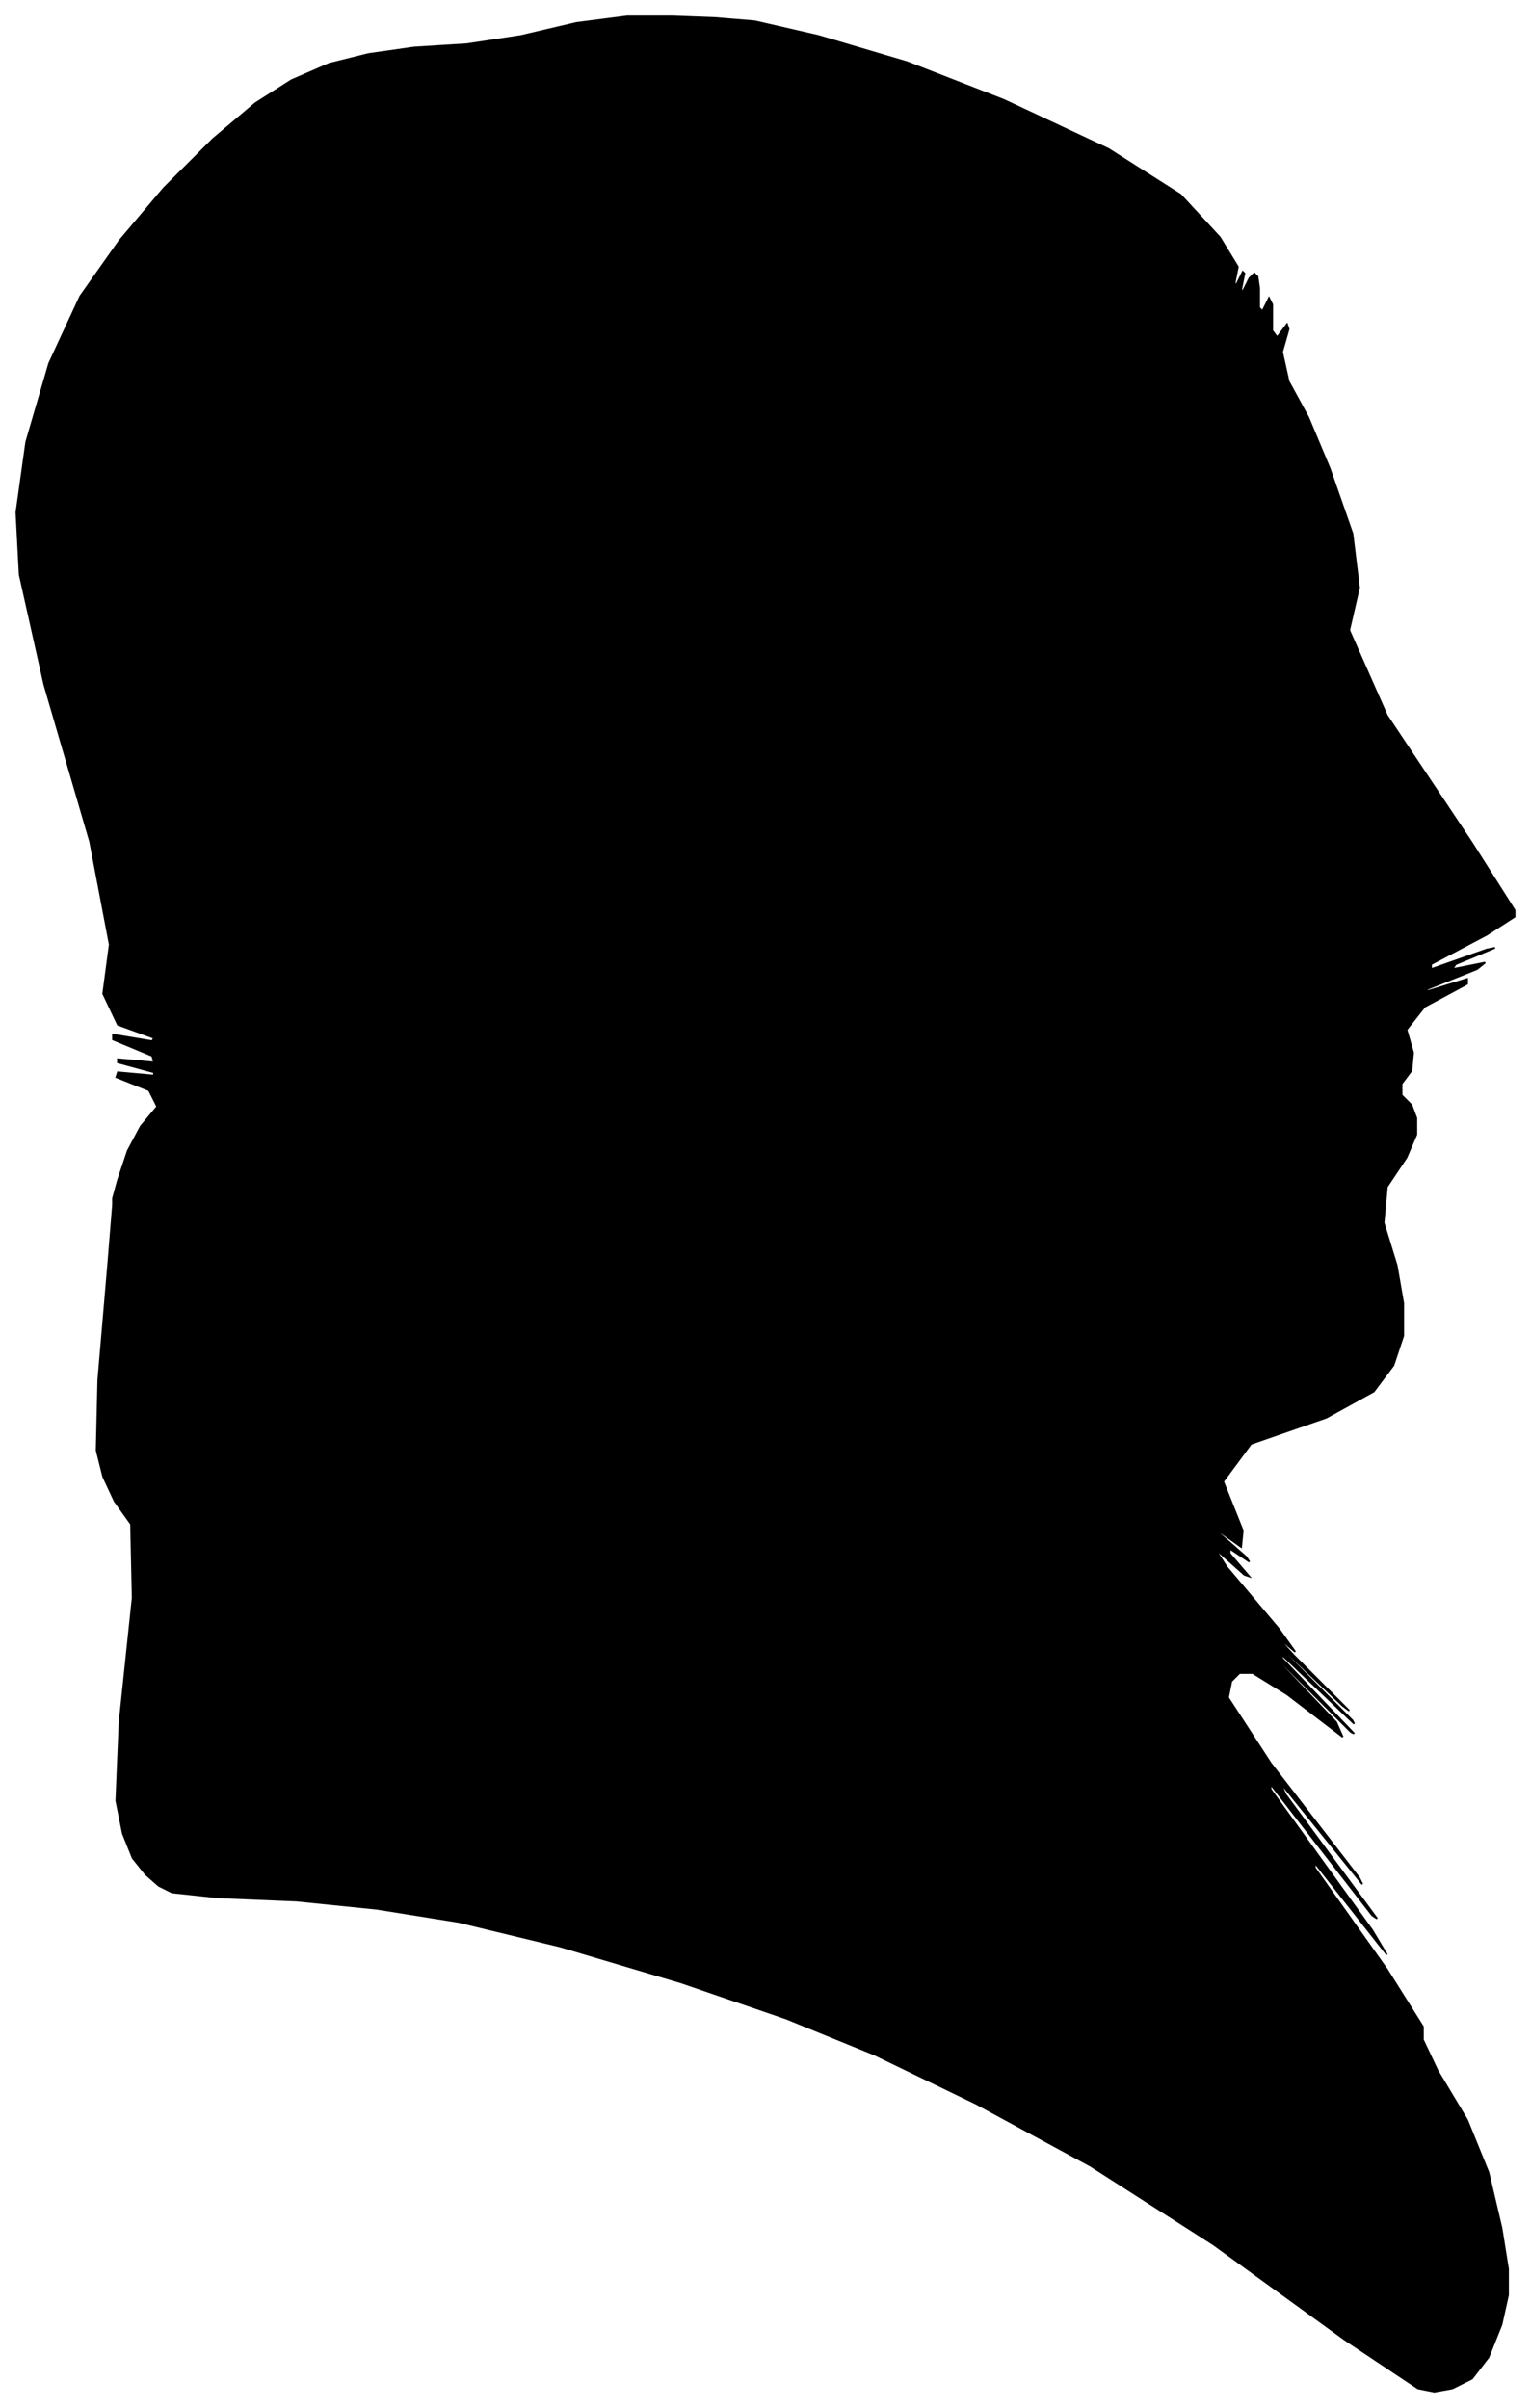 <?xml version="1.0" encoding="UTF-8"?>
<svg xmlns="http://www.w3.org/2000/svg" viewBox="373.00 172.00 935.00 1471.00">
  <path d="M 445.00 893.00 L 451.00 875.00 L 459.00 860.00 L 469.00 848.00 L 464.00 838.00 L 444.00 830.00 L 445.00 827.00 L 467.00 829.00 L 467.00 827.00 L 445.00 821.00 L 445.00 819.00 L 467.00 821.00 L 466.00 817.00 L 442.00 807.00 L 442.00 804.00 L 466.00 808.00 L 467.00 806.00 L 445.00 798.00 L 436.00 779.00 L 440.00 749.00 L 428.00 686.00 L 400.00 590.00 L 385.00 523.00 L 383.00 485.00 L 389.00 442.00 L 403.00 394.00 L 422.00 353.00 L 446.00 319.00 L 473.00 287.00 L 503.00 257.00 L 529.00 235.00 L 551.00 221.00 L 574.00 211.00 L 598.00 205.00 L 626.00 201.00 L 658.00 199.00 L 691.00 194.00 L 725.00 186.00 L 756.00 182.00 L 784.00 182.00 L 810.00 183.00 L 834.00 185.00 L 873.00 194.00 L 927.00 210.00 L 986.00 233.00 L 1050.00 263.00 L 1094.00 291.00 L 1118.00 317.00 L 1129.00 335.00 L 1127.00 345.00 L 1128.00 346.00 L 1132.00 338.00 L 1133.00 339.00 L 1131.00 349.00 L 1132.00 350.00 L 1136.00 342.00 L 1139.00 339.00 L 1141.00 341.00 L 1142.00 348.00 L 1142.00 360.00 L 1144.00 362.00 L 1148.00 354.00 L 1150.00 358.00 L 1150.00 374.00 L 1153.00 378.00 L 1159.00 370.00 L 1160.00 373.00 L 1156.00 387.00 L 1160.00 405.00 L 1172.00 427.00 L 1185.00 458.00 L 1199.00 498.00 L 1203.00 531.00 L 1197.00 557.00 L 1220.00 609.00 L 1272.00 687.00 L 1298.00 728.00 L 1298.00 732.00 L 1281.00 743.00 L 1247.00 761.00 L 1247.00 764.00 L 1281.00 752.00 L 1286.00 751.00 L 1262.00 761.00 L 1260.00 764.00 L 1280.00 760.00 L 1275.00 764.00 L 1245.00 776.00 L 1243.00 778.00 L 1269.00 770.00 L 1269.00 773.00 L 1243.00 787.00 L 1232.00 801.00 L 1236.00 815.00 L 1235.00 826.00 L 1229.00 834.00 L 1229.00 841.00 L 1235.00 847.00 L 1238.00 855.00 L 1238.00 865.00 L 1232.00 879.00 L 1220.00 897.00 L 1218.00 919.00 L 1226.00 945.00 L 1230.00 968.00 L 1230.00 988.00 L 1224.00 1006.00 L 1212.00 1022.00 L 1183.00 1038.00 L 1137.00 1054.00 L 1120.00 1077.00 L 1132.00 1107.00 L 1131.00 1117.00 L 1117.00 1107.00 L 1118.00 1109.00 L 1134.00 1123.00 L 1136.00 1126.00 L 1124.00 1118.00 L 1124.00 1121.00 L 1136.00 1135.00 L 1133.00 1134.00 L 1115.00 1118.00 L 1122.00 1129.00 L 1154.00 1167.00 L 1164.00 1181.00 L 1152.00 1171.00 L 1163.00 1183.00 L 1197.00 1217.00 L 1193.00 1214.00 L 1151.00 1174.00 L 1153.00 1177.00 L 1199.00 1223.00 L 1200.00 1225.00 L 1156.00 1183.00 L 1156.00 1185.00 L 1200.00 1231.00 L 1198.00 1230.00 L 1150.00 1182.00 L 1147.00 1180.00 L 1189.00 1224.00 L 1193.00 1233.00 L 1159.00 1207.00 L 1138.00 1194.00 L 1130.00 1194.00 L 1125.00 1199.00 L 1123.00 1209.00 L 1149.00 1249.00 L 1203.00 1319.00 L 1205.00 1323.00 L 1155.00 1261.00 L 1158.00 1268.00 L 1214.00 1344.00 L 1211.00 1342.00 L 1149.00 1262.00 L 1149.00 1265.00 L 1211.00 1351.00 L 1220.00 1366.00 L 1176.00 1310.00 L 1176.00 1313.00 L 1220.00 1375.00 L 1242.00 1410.00 L 1242.00 1418.00 L 1251.00 1437.00 L 1269.00 1467.00 L 1282.00 1499.00 L 1290.00 1533.00 L 1294.00 1558.00 L 1294.00 1574.00 L 1290.00 1592.00 L 1282.00 1612.00 L 1272.00 1625.00 L 1260.00 1631.00 L 1249.00 1633.00 L 1239.00 1631.00 L 1194.00 1601.00 L 1114.00 1543.00 L 1039.00 1495.00 L 969.00 1457.00 L 907.00 1427.00 L 853.00 1405.00 L 789.00 1383.00 L 715.00 1361.00 L 653.00 1346.00 L 603.00 1338.00 L 554.00 1333.00 L 506.00 1331.00 L 478.00 1328.00 L 470.00 1324.00 L 462.00 1317.00 L 454.00 1307.00 L 448.00 1292.00 L 444.00 1272.00 L 446.00 1224.00 L 454.00 1148.00 L 453.00 1103.00 L 443.00 1089.00 L 436.00 1074.00 L 432.00 1058.00 L 433.00 1015.00 L 439.00 945.00 L 442.00 908.00 L 442.00 904.00 L 445.00 893.00 Z" fill="black" stroke="black" stroke-width="1"/>
</svg>